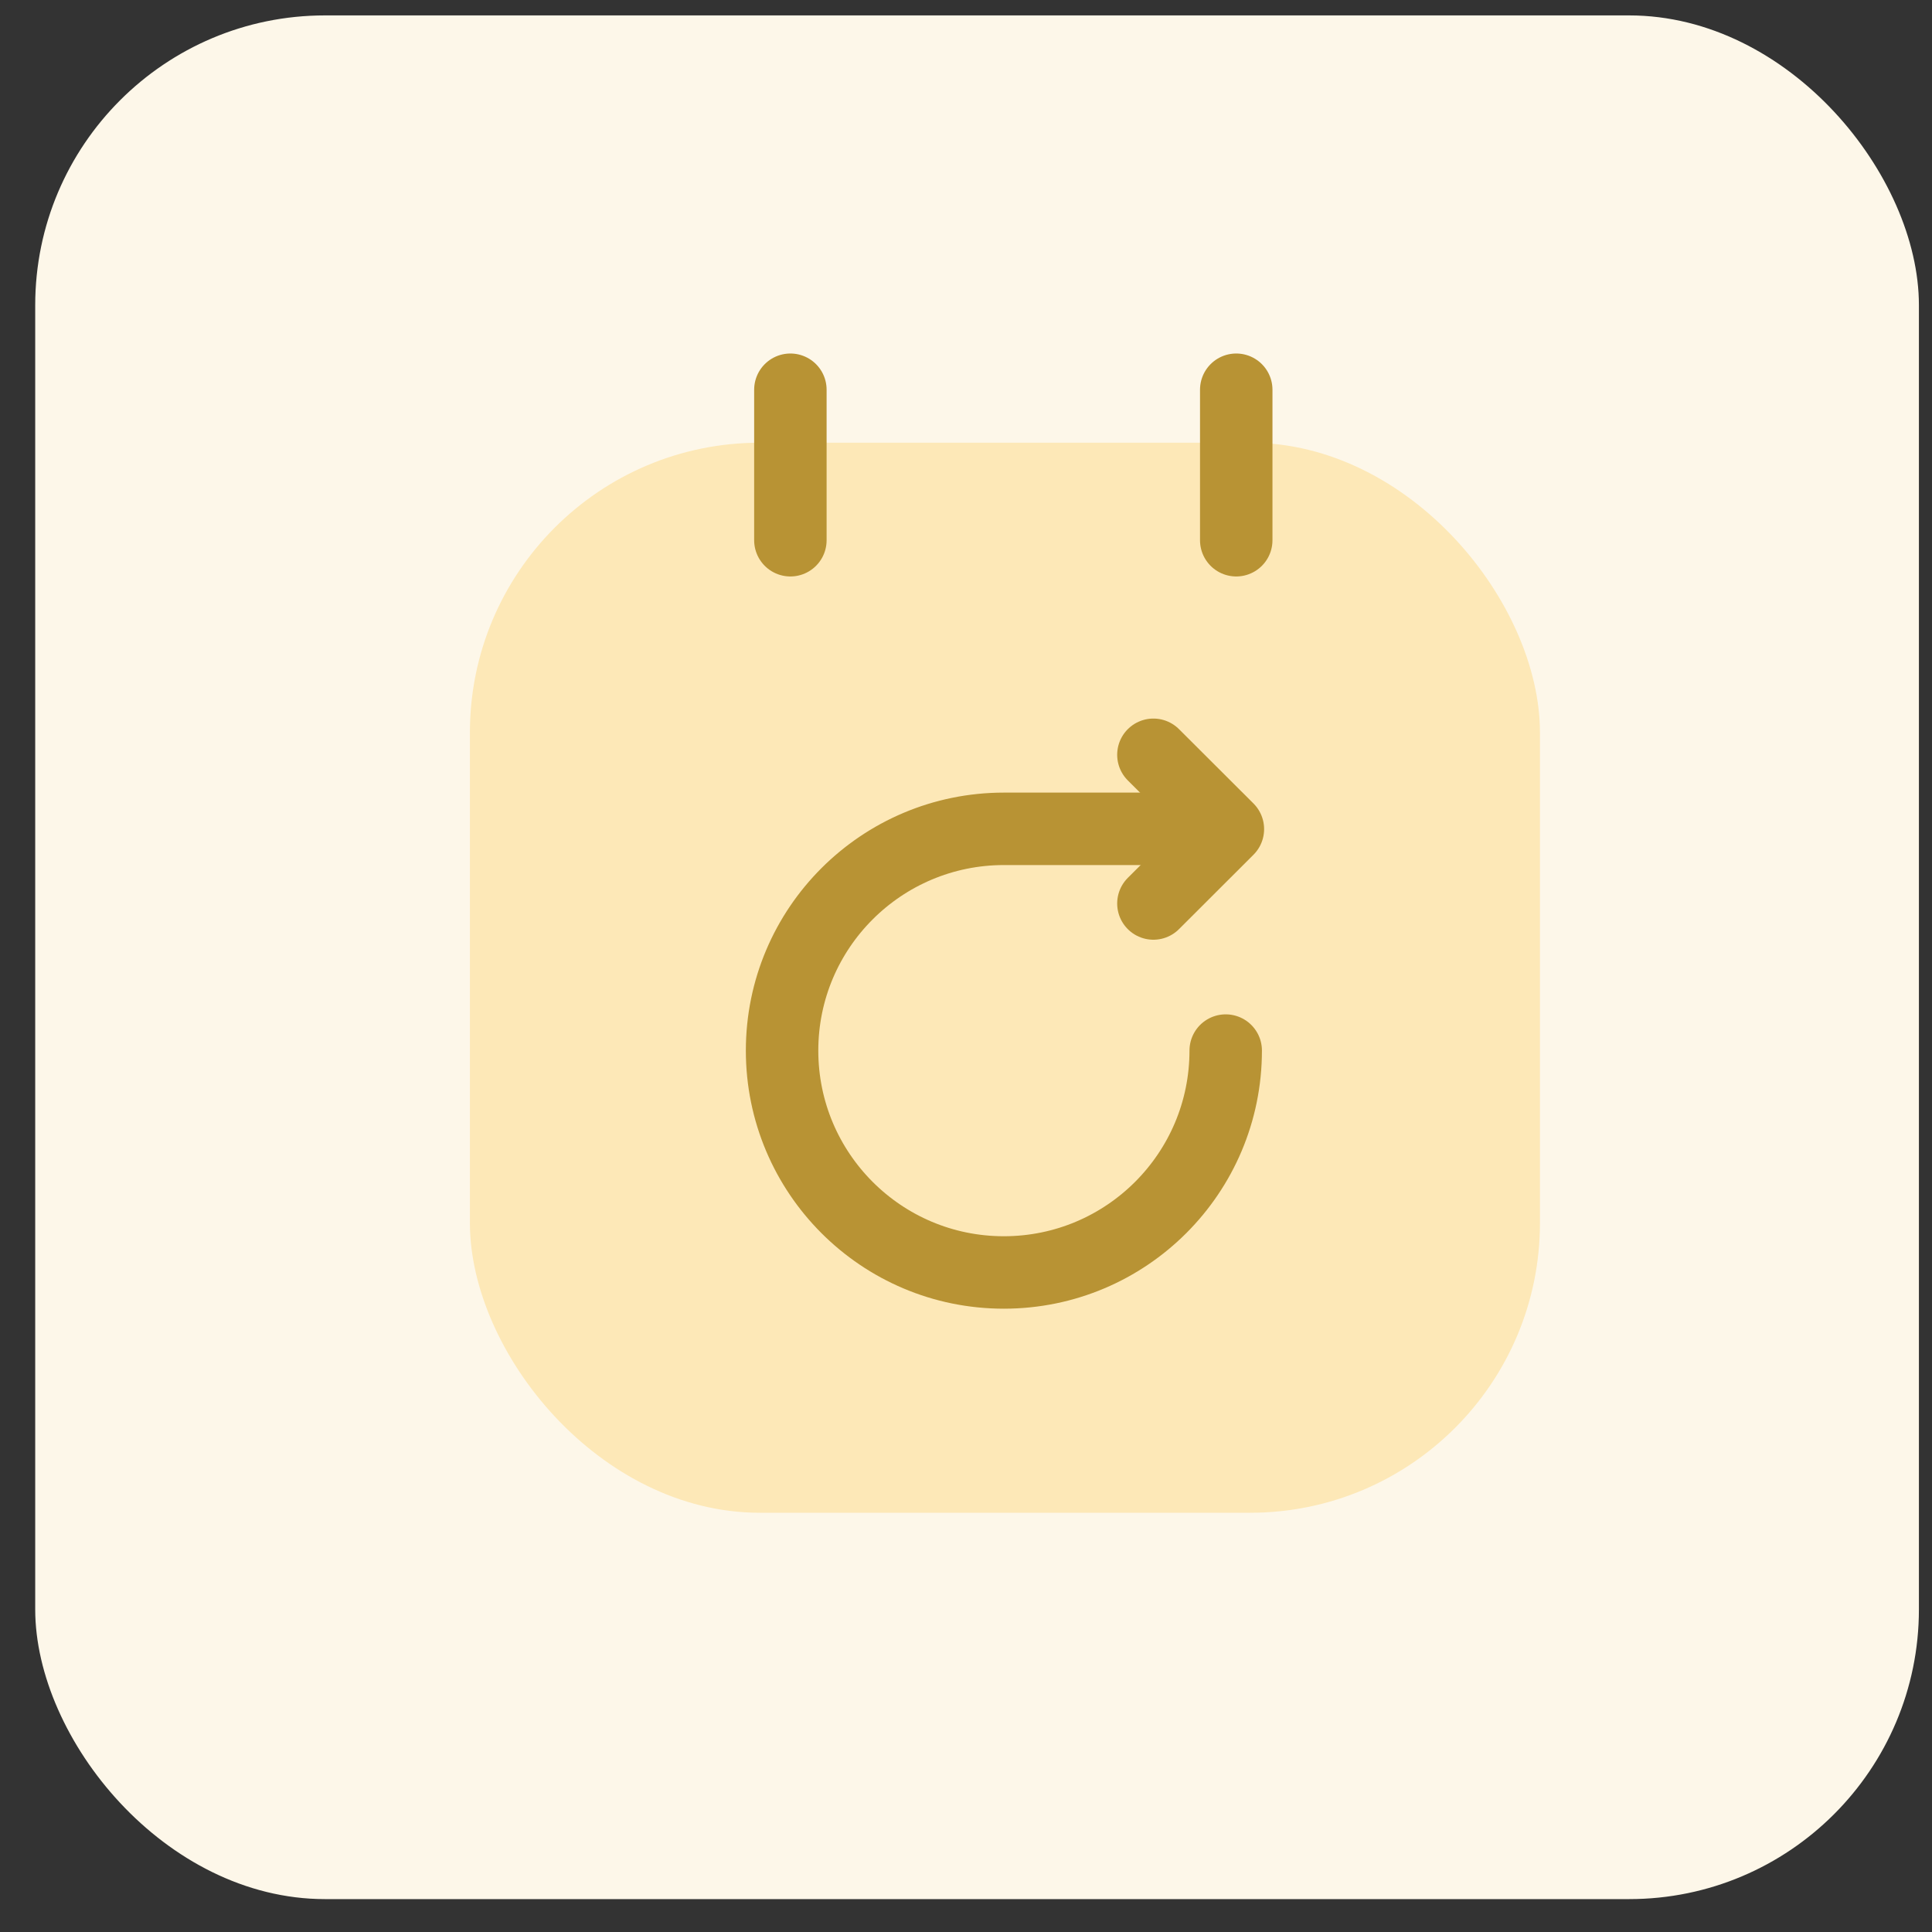 <svg width="40" height="40" viewBox="0 0 40 40" fill="none" xmlns="http://www.w3.org/2000/svg">
<rect x="0" y="0" width="40" height="40" fill="#333333" stroke="none"/>
<rect x="0.729" y="0.319" width="39" height="39" rx="6" fill="#FDF7E9"/>
<rect x="9.729" y="9.166" width="22.154" height="22.154" rx="6" fill="#FDE8B7"/>
<line x1="16.364" y1="11.185" x2="16.364" y2="8.069" stroke="#B89334" stroke-width="1.5" stroke-linecap="round" stroke-linejoin="round"/>
<line x1="25.595" y1="11.185" x2="25.595" y2="8.069" stroke="#B89334" stroke-width="1.5" stroke-linecap="round" stroke-linejoin="round"/>
<path d="M25.377 21.751C25.377 24.288 23.32 26.345 20.783 26.345C18.247 26.345 16.192 24.288 16.192 21.751C16.192 19.215 18.249 17.16 20.786 17.16H25.38" stroke="#B89334" stroke-width="1.5" stroke-linecap="round" stroke-linejoin="round"/>
<path d="M23.88 18.706L25.422 17.166L23.88 15.627" stroke="#B89334" stroke-width="1.5" stroke-linecap="round" stroke-linejoin="round"/>
</svg>
